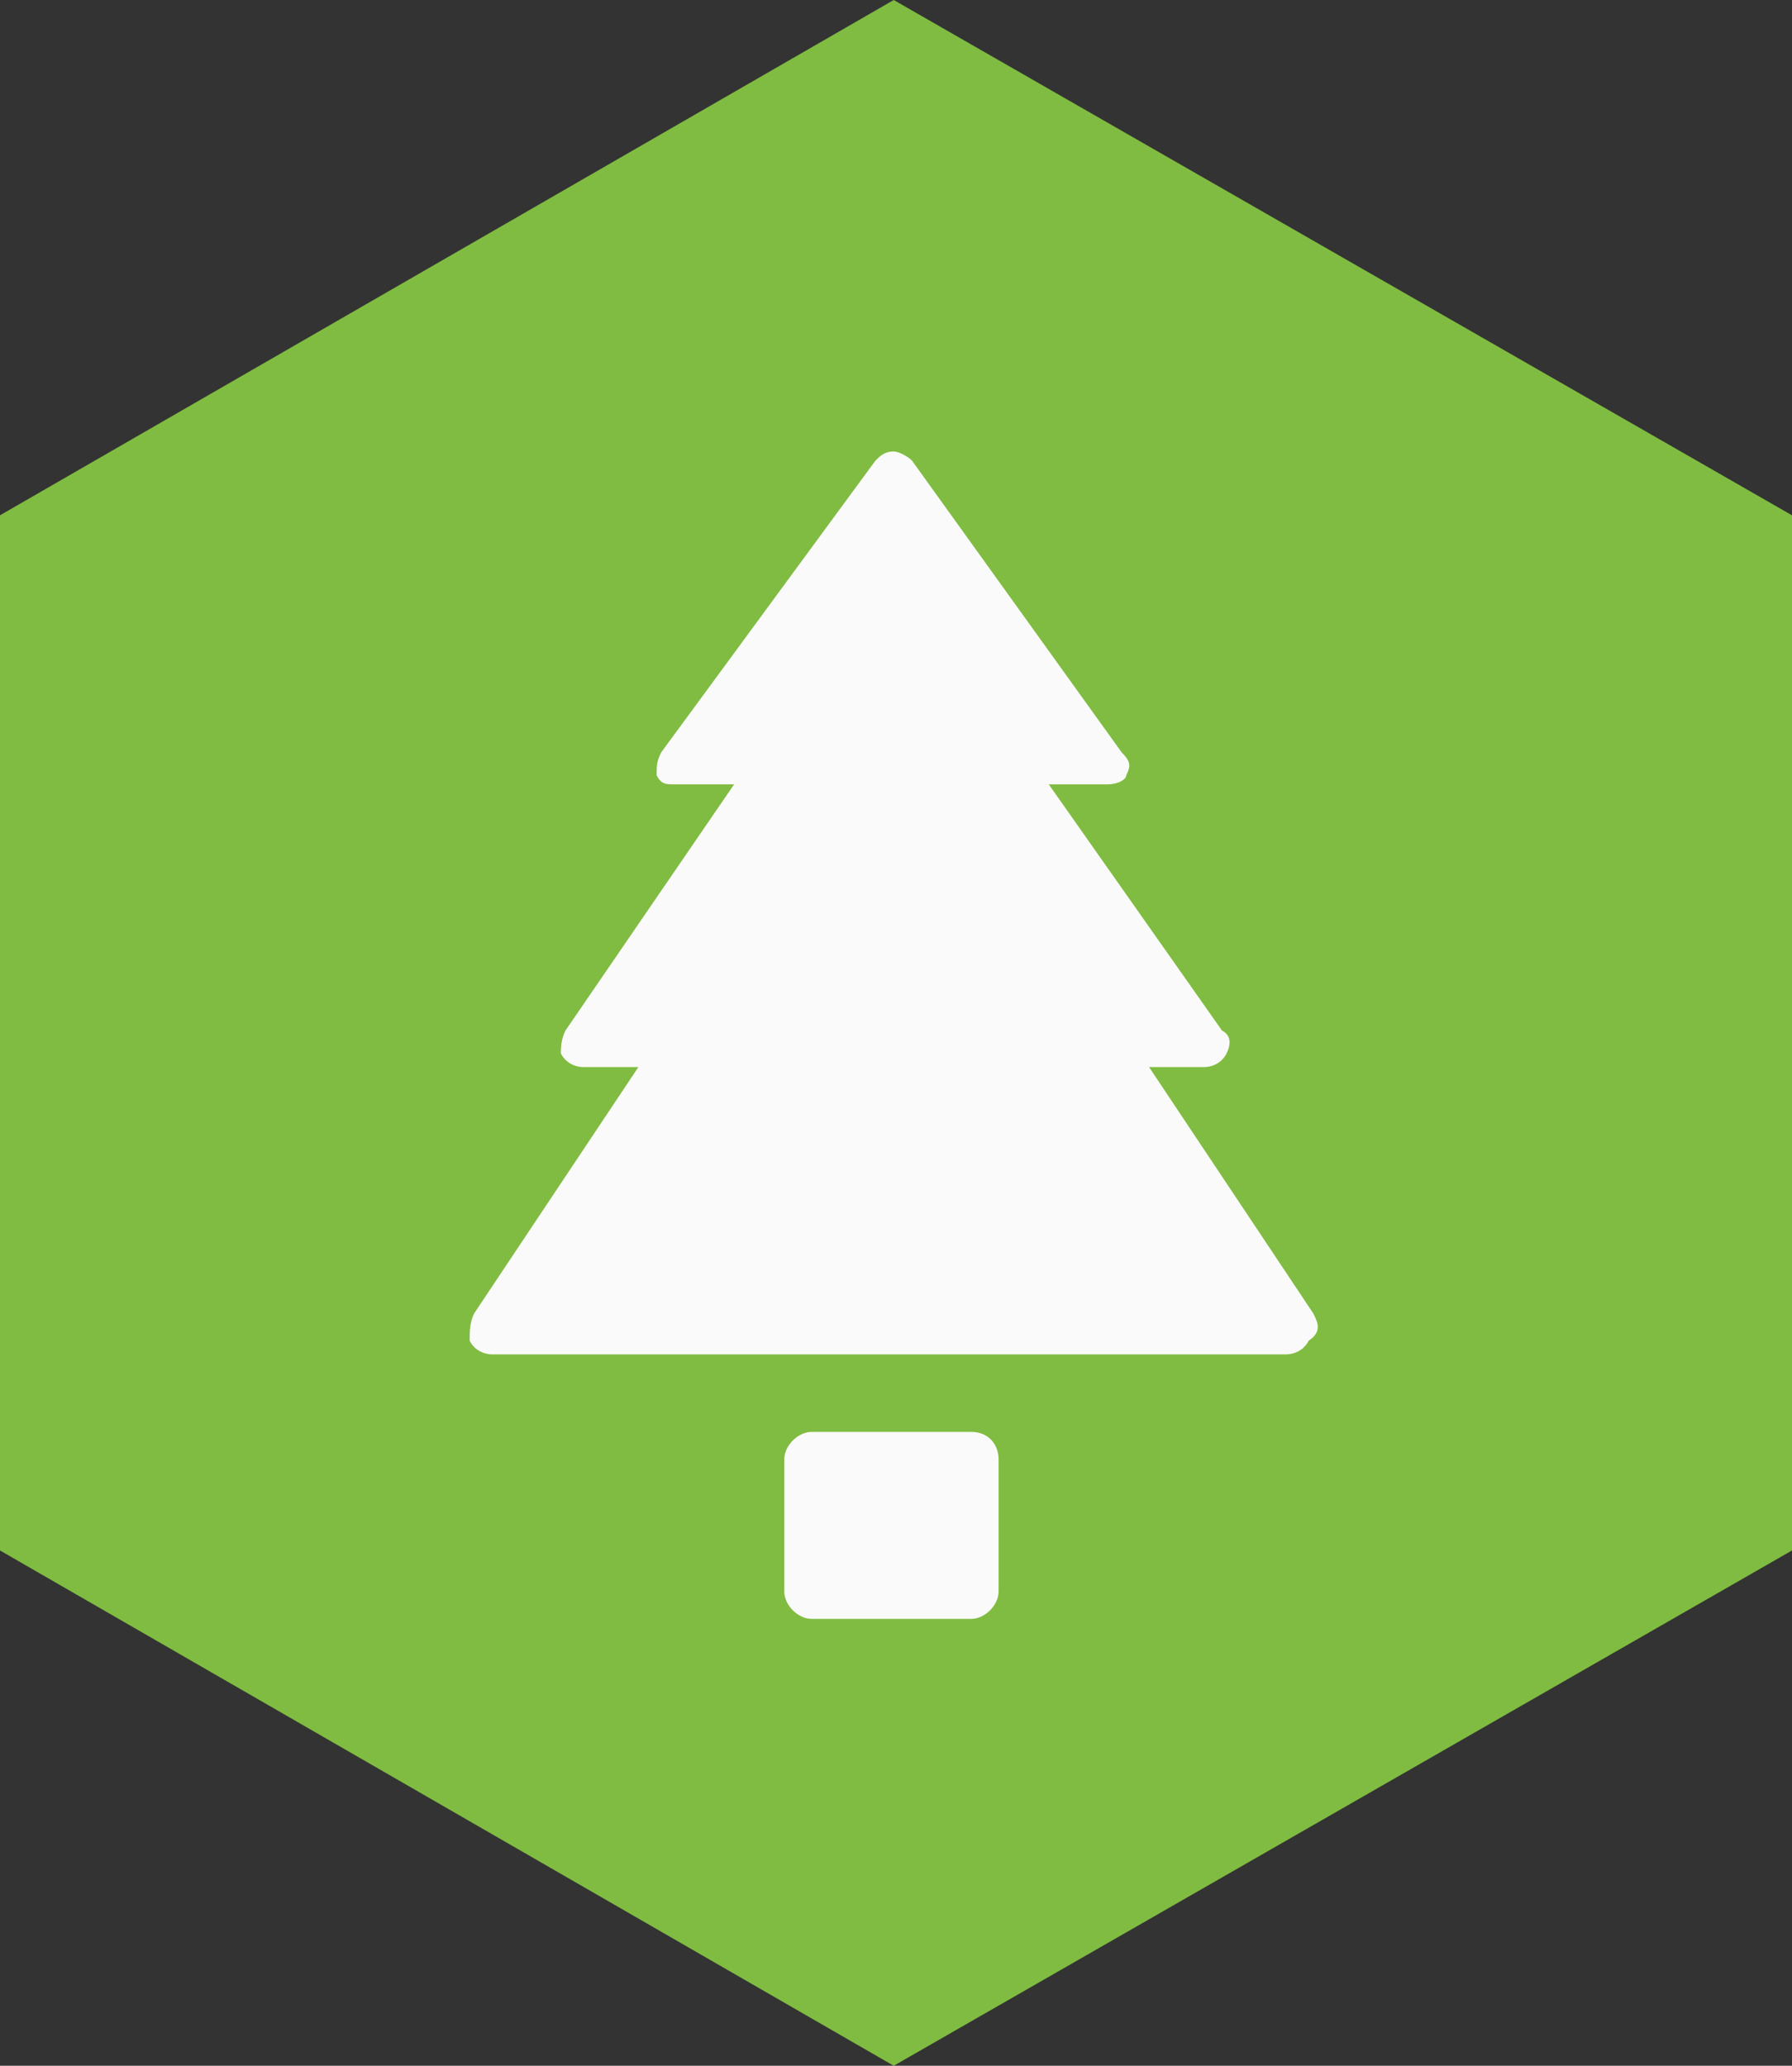 <?xml version="1.0" encoding="utf-8"?>
<!-- Generator: Adobe Illustrator 18.0.0, SVG Export Plug-In . SVG Version: 6.00 Build 0)  -->
<!DOCTYPE svg PUBLIC "-//W3C//DTD SVG 1.1//EN" "http://www.w3.org/Graphics/SVG/1.1/DTD/svg11.dtd">
<svg version="1.1" id="Layer_1" xmlns="http://www.w3.org/2000/svg" xmlns:xlink="http://www.w3.org/1999/xlink" x="0px" y="0px"
	 viewBox="0 0 39.3 45.3" enable-background="new 0 0 39.3 45.3" xml:space="preserve">
<rect x="0" y="0" width="39.3" height="45.3" fill="#333333" stroke="none"/>
<g>
	<polygon fill="#80BC41" points="0,11.3 19.6,0 39.3,11.3 39.3,34 19.6,45.3 0,34 	"/>
	<g>
		<g>
			<path fill="#FAFAFA" d="M21.3,31.4h-3.5c-0.3,0-0.6,0.3-0.6,0.6v2.9c0,0.3,0.3,0.6,0.6,0.6h3.5c0.3,0,0.6-0.3,0.6-0.6V32
				C21.9,31.7,21.7,31.4,21.3,31.4L21.3,31.4z M21.3,31.4"/>
			<path fill="#FAFAFA" d="M28.8,28.8l-3.6-5.4h1.2c0.2,0,0.4-0.1,0.5-0.3c0.1-0.2,0.1-0.4-0.1-0.5L23,17.2h1.3
				c0.2,0,0.4-0.1,0.4-0.2c0.1-0.2,0.1-0.3-0.1-0.5L20,10.1c-0.1-0.1-0.3-0.2-0.4-0.2c-0.2,0-0.3,0.1-0.4,0.2l-4.7,6.4
				c-0.1,0.2-0.1,0.3-0.1,0.5c0.1,0.2,0.2,0.2,0.4,0.2h1.3l-3.7,5.4c-0.1,0.2-0.1,0.4-0.1,0.5c0.1,0.2,0.3,0.3,0.5,0.3h1.2l-3.6,5.4
				c-0.1,0.2-0.1,0.4-0.1,0.6c0.1,0.2,0.3,0.3,0.5,0.3h17.4c0.2,0,0.4-0.1,0.5-0.3C29,29.2,28.9,29,28.8,28.8L28.8,28.8z M28.8,28.8
				"/>
		</g>
	</g>
</g>
</svg>
